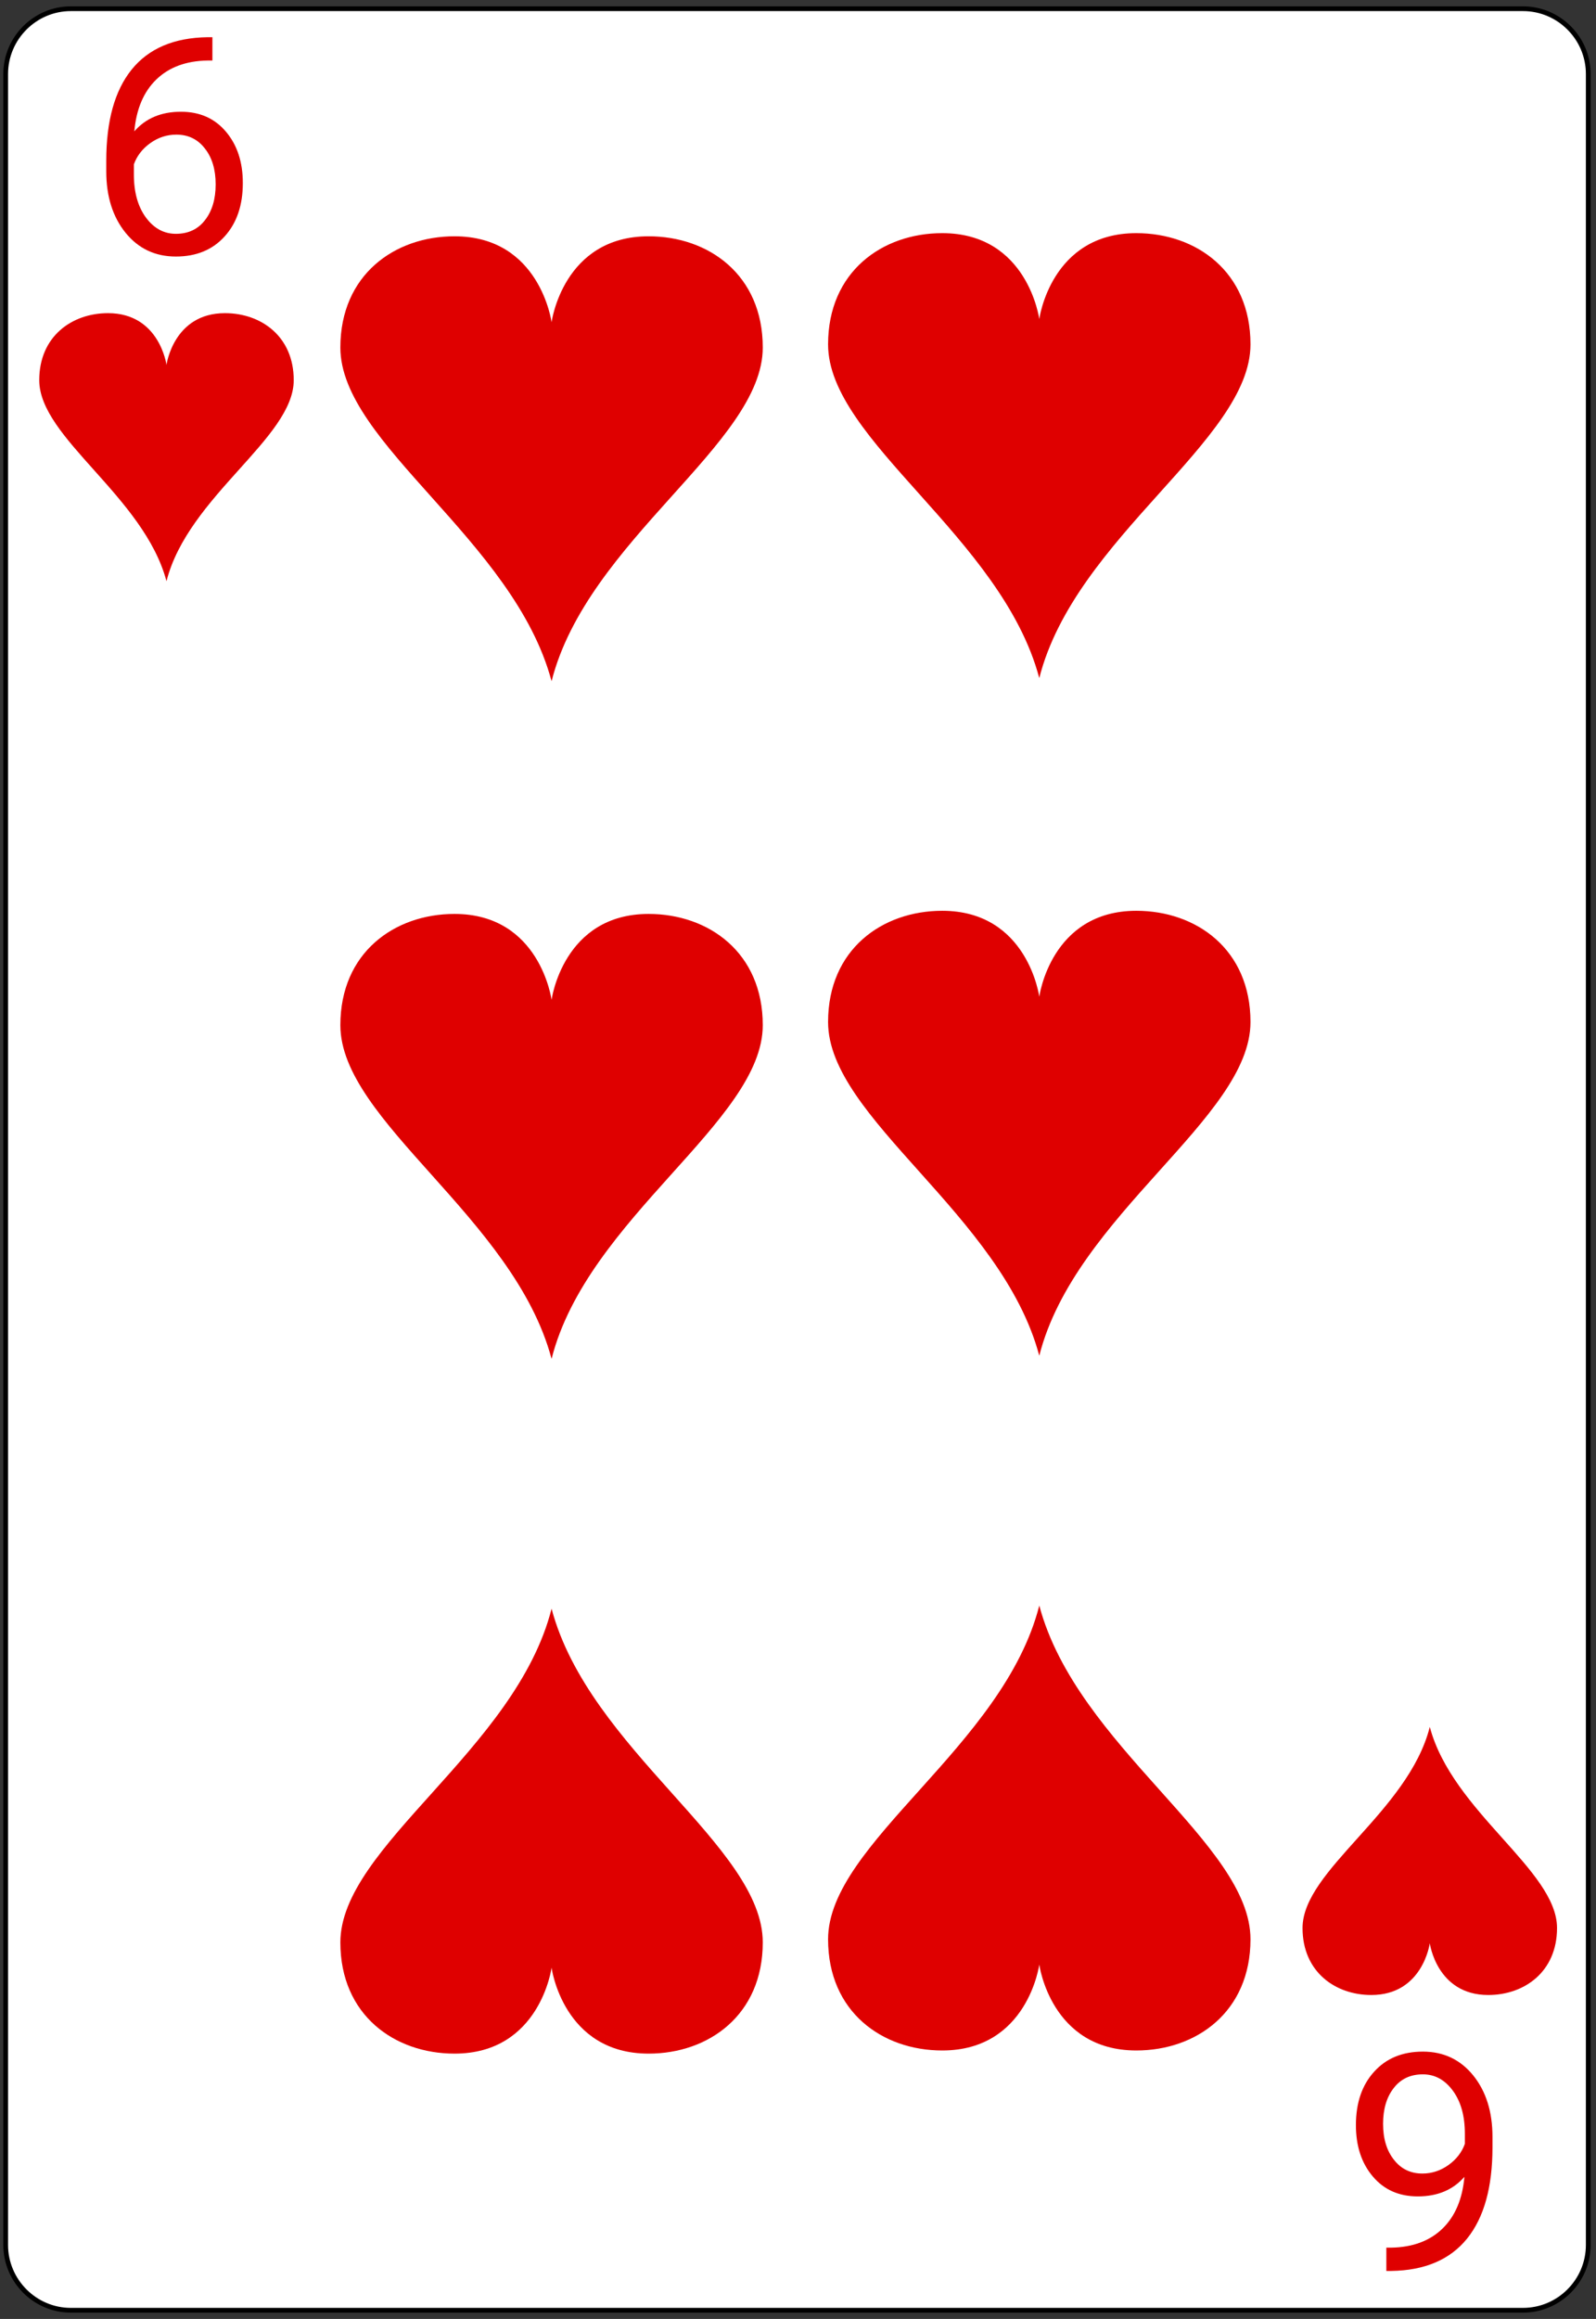 <svg width="168" height="244" viewBox="0 0 168 244" fill="none" xmlns="http://www.w3.org/2000/svg">
<rect x="0" y="0" width="168" height="244" fill="#333333" stroke="none"/>
<g clip-path="url(#clip0)">
<path d="M167.185 236.215C167.185 239.992 164.098 243.084 160.314 243.084H7.459C3.684 243.084 0.598 239.992 0.598 236.215V7.787C0.598 4.01 3.684 0.917 7.459 0.917H160.314C164.098 0.917 167.185 4.01 167.185 7.787V236.215V236.215Z" fill="white" stroke="black" stroke-width="0.5"/>
<path d="M22.358 3.915V6.368H21.826C19.576 6.41 17.785 7.076 16.451 8.368C15.118 9.66 14.347 11.477 14.139 13.821C15.337 12.446 16.972 11.758 19.045 11.758C21.024 11.758 22.602 12.456 23.779 13.852C24.967 15.248 25.561 17.05 25.561 19.259C25.561 21.602 24.92 23.477 23.639 24.884C22.368 26.29 20.66 26.993 18.514 26.993C16.337 26.993 14.571 26.16 13.217 24.493C11.863 22.816 11.186 20.66 11.186 18.024V16.915C11.186 12.727 12.076 9.529 13.857 7.321C15.649 5.102 18.311 3.967 21.842 3.915H22.358ZM18.561 14.165C17.571 14.165 16.66 14.462 15.826 15.055C14.993 15.649 14.415 16.394 14.092 17.29V18.352C14.092 20.227 14.514 21.738 15.357 22.884C16.201 24.029 17.253 24.602 18.514 24.602C19.816 24.602 20.837 24.123 21.576 23.165C22.326 22.206 22.701 20.951 22.701 19.399C22.701 17.837 22.321 16.576 21.561 15.618C20.811 14.649 19.811 14.165 18.561 14.165Z" fill="#DF0000"/>
<path d="M23.68 32.95C18.25 32.95 17.525 38.398 17.525 38.398C17.525 38.398 16.8 32.95 11.37 32.95C7.57 32.95 4.131 35.392 4.131 40.001C4.131 46.09 15.146 52.214 17.525 61.155C19.789 52.221 30.92 46.09 30.92 40.001C30.92 35.392 27.481 32.95 23.68 32.95Z" fill="#DF0000"/>
<path d="M145.931 238.948V236.495H146.462C148.712 236.453 150.504 235.786 151.837 234.495C153.17 233.203 153.941 231.385 154.15 229.042C152.952 230.417 151.316 231.104 149.243 231.104C147.264 231.104 145.686 230.406 144.509 229.01C143.322 227.615 142.728 225.812 142.728 223.604C142.728 221.26 143.368 219.385 144.65 217.979C145.92 216.573 147.629 215.87 149.775 215.87C151.952 215.87 153.717 216.703 155.072 218.37C156.426 220.047 157.103 222.203 157.103 224.839V225.948C157.103 230.135 156.212 233.333 154.431 235.542C152.639 237.76 149.978 238.896 146.447 238.948H145.931ZM149.728 228.698C150.717 228.698 151.629 228.401 152.462 227.807C153.295 227.214 153.874 226.469 154.197 225.573V224.51C154.197 222.635 153.775 221.125 152.931 219.979C152.087 218.833 151.035 218.26 149.775 218.26C148.473 218.26 147.452 218.74 146.712 219.698C145.962 220.656 145.587 221.911 145.587 223.464C145.587 225.026 145.967 226.286 146.728 227.245C147.478 228.214 148.478 228.698 149.728 228.698Z" fill="#DF0000"/>
<path d="M144.349 209.913C149.779 209.913 150.504 204.465 150.504 204.465C150.504 204.465 151.229 209.913 156.658 209.913C160.459 209.913 163.898 207.47 163.898 202.862C163.898 196.772 152.883 190.649 150.504 181.707C148.24 190.641 137.109 196.772 137.109 202.862C137.109 207.47 140.548 209.913 144.349 209.913Z" fill="#DF0000"/>
<path d="M68.276 24.863C59.263 24.863 58.06 33.906 58.06 33.906C58.06 33.906 56.857 24.863 47.844 24.863C41.536 24.863 35.828 28.918 35.828 36.567C35.828 46.674 54.111 56.838 58.06 71.679C61.817 56.85 80.292 46.674 80.292 36.567C80.292 28.918 74.584 24.863 68.276 24.863Z" fill="#DF0000"/>
<path d="M47.844 216.081C56.857 216.081 58.06 207.038 58.06 207.038C58.06 207.038 59.263 216.081 68.276 216.081C74.584 216.081 80.292 212.026 80.292 204.377C80.292 194.27 62.008 184.106 58.06 169.265C54.303 184.094 35.828 194.27 35.828 204.377C35.828 212.026 41.536 216.081 47.844 216.081Z" fill="#DF0000"/>
<path d="M68.276 96.164C59.263 96.164 58.06 105.207 58.06 105.207C58.06 105.207 56.857 96.164 47.844 96.164C41.536 96.164 35.828 100.218 35.828 107.868C35.828 117.975 54.111 128.139 58.06 142.98C61.817 128.151 80.292 117.975 80.292 107.868C80.292 100.218 74.584 96.164 68.276 96.164Z" fill="#DF0000"/>
<path d="M119.614 24.532C110.601 24.532 109.398 33.575 109.398 33.575C109.398 33.575 108.195 24.532 99.182 24.532C92.874 24.532 87.166 28.587 87.166 36.236C87.166 46.343 105.45 56.507 109.398 71.348C113.155 56.519 131.63 46.343 131.63 36.236C131.63 28.587 125.922 24.532 119.614 24.532Z" fill="#DF0000"/>
<path d="M99.182 215.75C108.195 215.75 109.398 206.707 109.398 206.707C109.398 206.707 110.601 215.75 119.614 215.75C125.922 215.75 131.63 211.695 131.63 204.046C131.63 193.939 113.347 183.775 109.398 168.934C105.641 183.763 87.166 193.939 87.166 204.046C87.166 211.695 92.874 215.75 99.182 215.75Z" fill="#DF0000"/>
<path d="M119.614 95.833C110.601 95.833 109.398 104.876 109.398 104.876C109.398 104.876 108.195 95.833 99.182 95.833C92.874 95.833 87.166 99.887 87.166 107.537C87.166 117.644 105.45 127.807 109.398 142.649C113.155 127.82 131.63 117.644 131.63 107.537C131.63 99.887 125.922 95.833 119.614 95.833Z" fill="#DF0000"/>
</g>
<defs>
<clipPath id="clip0">
<rect x="0.348" y="0.667" width="167.087" height="242.667" fill="white"/>
</clipPath>
</defs>
</svg>
